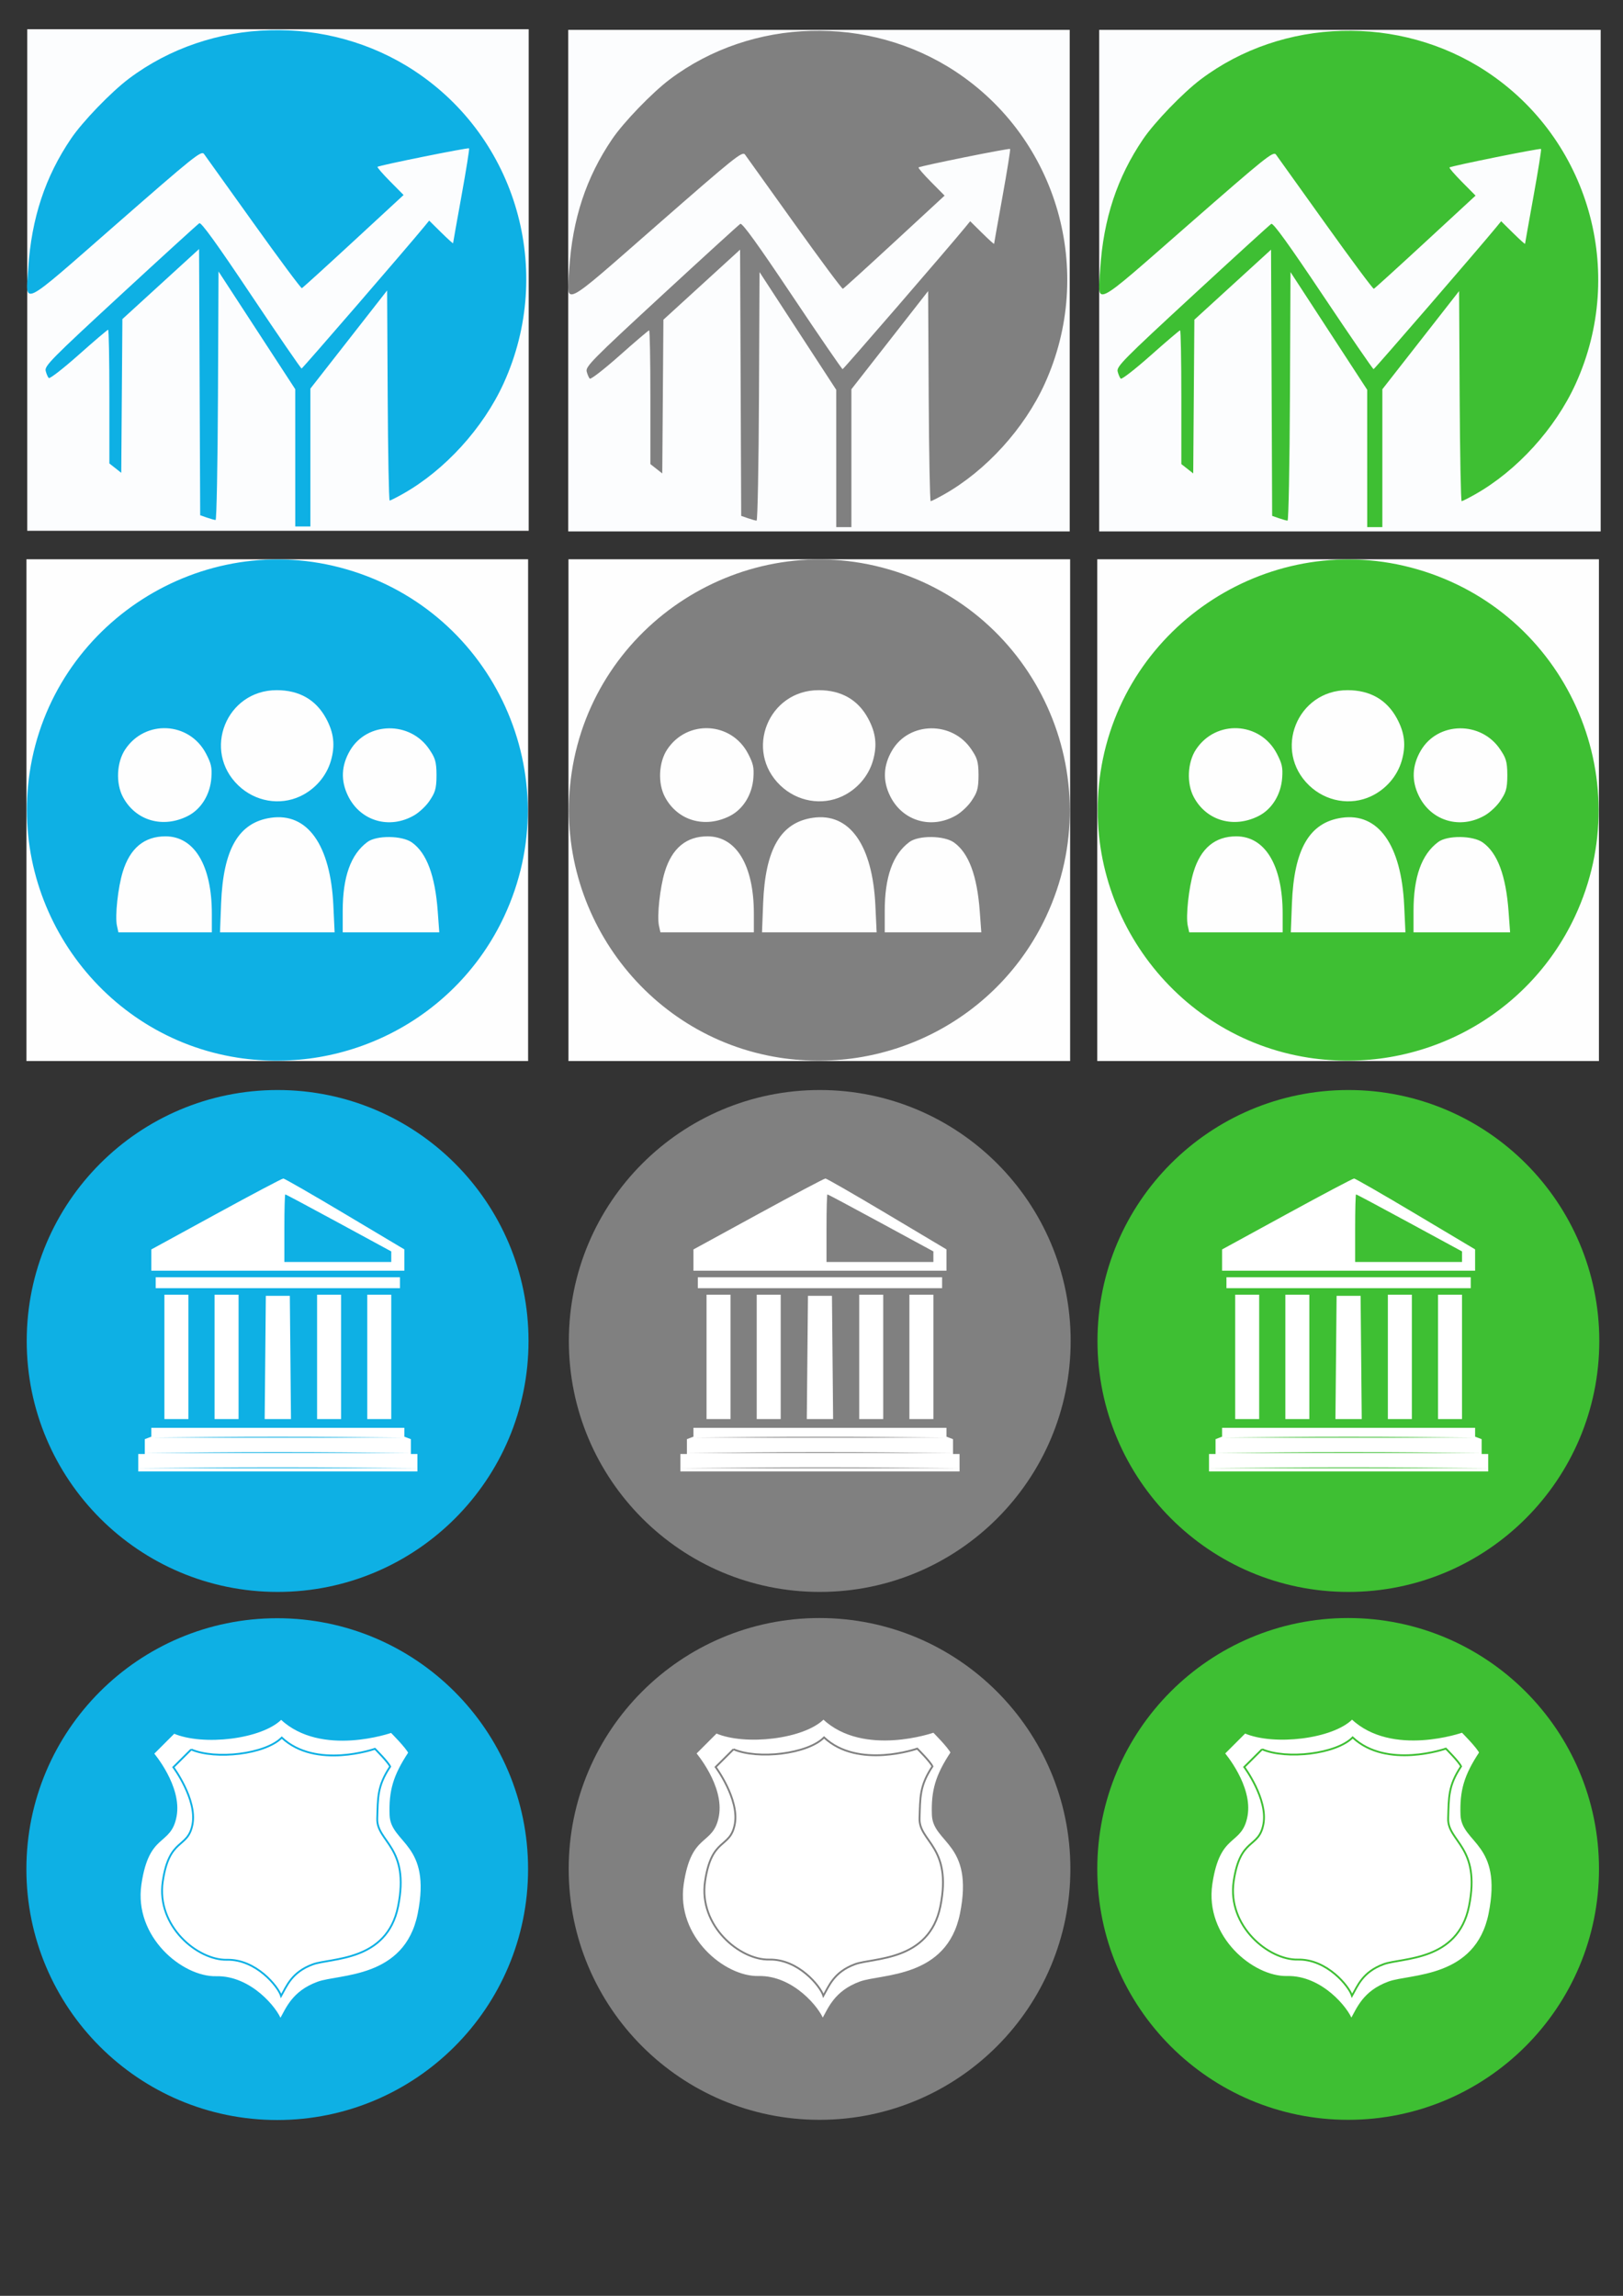 <?xml version="1.0" encoding="UTF-8" standalone="no"?>
<!-- Created with Inkscape (http://www.inkscape.org/) -->

<svg
   xmlns:dc="http://purl.org/dc/elements/1.1/"
   xmlns:cc="http://creativecommons.org/ns#"
   xmlns:rdf="http://www.w3.org/1999/02/22-rdf-syntax-ns#"
   xmlns:svg="http://www.w3.org/2000/svg"
   xmlns="http://www.w3.org/2000/svg"
   xmlns:sodipodi="http://sodipodi.sourceforge.net/DTD/sodipodi-0.dtd"
   xmlns:inkscape="http://www.inkscape.org/namespaces/inkscape"
   width="744.094"
   height="1052.362"
   id="svg2"
   version="1.1"
   inkscape:version="0.48.5 r10040"
   sodipodi:docname="navicons.svg">
  <rect width="100%" height="100%" fill="#333333" stroke="none"/>
  <defs
     id="defs4">
    <inkscape:path-effect
       effect="bend_path"
       id="path-effect3901"
       is_visible="true"
       bendpath="m 451.343,857.719 128.743,0"
       prop_scale="1"
       scale_y_rel="false"
       vertical="false" />
  </defs>
  <sodipodi:namedview
     id="base"
     pagecolor="#ffffff"
     bordercolor="#666666"
     borderopacity="1.0"
     inkscape:pageopacity="0.0"
     inkscape:pageshadow="2"
     inkscape:zoom="1.979899"
     inkscape:cx="585.81722"
     inkscape:cy="251.8652"
     inkscape:document-units="px"
     inkscape:current-layer="layer1"
     showgrid="false"
     inkscape:window-width="1366"
     inkscape:window-height="715"
     inkscape:window-x="-8"
     inkscape:window-y="-8"
     inkscape:window-maximized="1"
     showguides="true"
     inkscape:guide-bbox="true">
    <sodipodi:guide
       orientation="0,1"
       position="107.143,1038.571"
       id="guide3807" />
    <sodipodi:guide
       orientation="1,0"
       position="12.122,727.31"
       id="guide3828" />
    <sodipodi:guide
       orientation="0,1"
       position="-167.685,796"
       id="guide3830" />
    <sodipodi:guide
       orientation="1,0"
       position="260.619,796"
       id="guide3832" />
    <sodipodi:guide
       orientation="1,0"
       position="503.056,796"
       id="guide3834" />
    <sodipodi:guide
       orientation="0,1"
       position="212.143,552.857"
       id="guide3006" />
    <sodipodi:guide
       orientation="1,0"
       position="503.056,503.571"
       id="guide3979" />
    <sodipodi:guide
       orientation="0,1"
       position="140.714,310.714"
       id="guide3922" />
  </sodipodi:namedview>
  <g
     inkscape:label="Layer 1"
     inkscape:groupmode="layer"
     id="layer1">
    <g
       id="g2998"
       transform="matrix(0.991,0,0,0.991,-217.996,-271.805)">
      <path
         style="fill:#fcfdfe"
         d="m 232.571,403.791 0,-116 116,0 116,0 0,116 0,116 -116,0 -116,0 0,-116 z"
         id="path3002"
         inkscape:connector-curvature="0" />
      <path
         style="fill:#0eb0e4"
         d="m 356.566,486.041 -0.005,-31.75 -17.745,-27.227 -17.745,-27.227 -0.258,57.477 c -0.142,31.613 -0.637,57.477 -1.101,57.477 -0.463,0 -2.256,-0.493 -3.984,-1.095 l -3.142,-1.095 -0.258,-61.569 -0.258,-61.569 -17.737,16.201 -17.737,16.201 -0.263,35.554 -0.263,35.554 -2.75,-2.164 -2.75,-2.164 0,-30.927 c 0,-17.01 -0.258,-30.927 -0.574,-30.927 -0.316,0 -6.441,5.215 -13.611,11.589 -7.171,6.374 -13.405,11.211 -13.855,10.75 -0.45,-0.461 -1.095,-1.964 -1.434,-3.339 -0.557,-2.26 2.767,-5.621 34.605,-35 19.371,-17.875 35.788,-32.844 36.481,-33.264 0.882,-0.535 8.088,9.444 24.011,33.25 12.512,18.708 23.004,33.988 23.314,33.957 0.465,-0.047 49.388,-56.64 56.791,-65.695 l 2.227,-2.724 5.523,5.454 c 3.037,3 5.529,5.244 5.537,4.988 0.008,-0.256 1.766,-10.141 3.906,-21.966 2.14,-11.825 3.713,-21.683 3.495,-21.907 -0.43,-0.441 -41.629,7.876 -42.36,8.552 -0.244,0.226 2.37,3.25 5.809,6.72 l 6.253,6.31 -23.186,21.413 c -12.752,11.777 -23.495,21.535 -23.873,21.684 -0.378,0.149 -10.418,-13.351 -22.312,-30 -11.893,-16.649 -22.229,-31.087 -22.968,-32.083 -1.233,-1.663 -4.594,1.031 -40.806,32.708 -44.888,39.266 -41.662,37.661 -40.51,20.149 1.527,-23.208 7.849,-42.317 19.853,-60.007 5.31,-7.826 18.455,-21.451 26.651,-27.625 37.943,-28.583 92.055,-30.087 132.15,-3.673 47.388,31.219 64.936,92.644 41.29,144.532 -9.433,20.698 -27.158,40.17 -46.509,51.092 -3.058,1.726 -5.858,3.138 -6.22,3.138 -0.363,0 -0.776,-21.863 -0.919,-48.585 l -0.26,-48.585 -17.75,22.701 -17.75,22.701 0,31.884 0,31.884 -3.5,0 -3.5,0 -0.005,-31.75 z"
         id="path3000"
         inkscape:connector-curvature="0" />
    </g>
    <path
       style="fill:#000000"
       d=""
       id="path2996"
       inkscape:connector-curvature="0" />
    <g
       id="g2998-1"
       transform="matrix(0.991,0,0,0.991,30.041,-271.519)">
      <path
         style="fill:#fcfdfe"
         d="m 232.571,403.791 0,-116 116,0 116,0 0,116 0,116 -116,0 -116,0 0,-116 z"
         id="path3002-7"
         inkscape:connector-curvature="0" />
      <path
         style="fill:#808080"
         d="m 356.566,486.041 -0.005,-31.75 -17.745,-27.227 -17.745,-27.227 -0.258,57.477 c -0.142,31.613 -0.637,57.477 -1.101,57.477 -0.463,0 -2.256,-0.493 -3.984,-1.095 l -3.142,-1.095 -0.258,-61.569 -0.258,-61.569 -17.737,16.201 -17.737,16.201 -0.263,35.554 -0.263,35.554 -2.75,-2.164 -2.75,-2.164 0,-30.927 c 0,-17.01 -0.258,-30.927 -0.574,-30.927 -0.316,0 -6.441,5.215 -13.611,11.589 -7.171,6.374 -13.405,11.211 -13.855,10.75 -0.45,-0.461 -1.095,-1.964 -1.434,-3.339 -0.557,-2.26 2.767,-5.621 34.605,-35 19.371,-17.875 35.788,-32.844 36.481,-33.264 0.882,-0.535 8.088,9.444 24.011,33.25 12.512,18.708 23.004,33.988 23.314,33.957 0.465,-0.047 49.388,-56.64 56.791,-65.695 l 2.227,-2.724 5.523,5.454 c 3.037,3 5.529,5.244 5.537,4.988 0.008,-0.256 1.766,-10.141 3.906,-21.966 2.14,-11.825 3.713,-21.683 3.495,-21.907 -0.43,-0.441 -41.629,7.876 -42.36,8.552 -0.244,0.226 2.37,3.25 5.809,6.72 l 6.253,6.31 -23.186,21.413 c -12.752,11.777 -23.495,21.535 -23.873,21.684 -0.378,0.149 -10.418,-13.351 -22.312,-30 -11.893,-16.649 -22.229,-31.087 -22.968,-32.083 -1.233,-1.663 -4.594,1.031 -40.806,32.708 -44.888,39.266 -41.662,37.661 -40.51,20.149 1.527,-23.208 7.849,-42.317 19.853,-60.007 5.31,-7.826 18.455,-21.451 26.651,-27.625 37.943,-28.583 92.055,-30.087 132.15,-3.673 47.388,31.219 64.936,92.644 41.29,144.532 -9.433,20.698 -27.158,40.17 -46.509,51.092 -3.058,1.726 -5.858,3.138 -6.22,3.138 -0.363,0 -0.776,-21.863 -0.919,-48.585 l -0.26,-48.585 -17.75,22.701 -17.75,22.701 0,31.884 0,31.884 -3.5,0 -3.5,0 -0.005,-31.75 z"
         id="path3000-4"
         inkscape:connector-curvature="0" />
    </g>
    <g
       id="g2998-0"
       transform="matrix(0.991,0,0,0.991,273.47,-271.519)">
      <path
         style="fill:#fcfdfe"
         d="m 232.571,403.791 0,-116 116,0 116,0 0,116 0,116 -116,0 -116,0 0,-116 z"
         id="path3002-9"
         inkscape:connector-curvature="0" />
      <path
         style="fill:#3ebf33;fill-opacity:1"
         d="m 356.566,486.041 -0.005,-31.75 -17.745,-27.227 -17.745,-27.227 -0.258,57.477 c -0.142,31.613 -0.637,57.477 -1.101,57.477 -0.463,0 -2.256,-0.493 -3.984,-1.095 l -3.142,-1.095 -0.258,-61.569 -0.258,-61.569 -17.737,16.201 -17.737,16.201 -0.263,35.554 -0.263,35.554 -2.75,-2.164 -2.75,-2.164 0,-30.927 c 0,-17.01 -0.258,-30.927 -0.574,-30.927 -0.316,0 -6.441,5.215 -13.611,11.589 -7.171,6.374 -13.405,11.211 -13.855,10.75 -0.45,-0.461 -1.095,-1.964 -1.434,-3.339 -0.557,-2.26 2.767,-5.621 34.605,-35 19.371,-17.875 35.788,-32.844 36.481,-33.264 0.882,-0.535 8.088,9.444 24.011,33.25 12.512,18.708 23.004,33.988 23.314,33.957 0.465,-0.047 49.388,-56.64 56.791,-65.695 l 2.227,-2.724 5.523,5.454 c 3.037,3 5.529,5.244 5.537,4.988 0.008,-0.256 1.766,-10.141 3.906,-21.966 2.14,-11.825 3.713,-21.683 3.495,-21.907 -0.43,-0.441 -41.629,7.876 -42.36,8.552 -0.244,0.226 2.37,3.25 5.809,6.72 l 6.253,6.31 -23.186,21.413 c -12.752,11.777 -23.495,21.535 -23.873,21.684 -0.378,0.149 -10.418,-13.351 -22.312,-30 -11.893,-16.649 -22.229,-31.087 -22.968,-32.083 -1.233,-1.663 -4.594,1.031 -40.806,32.708 -44.888,39.266 -41.662,37.661 -40.51,20.149 1.527,-23.208 7.849,-42.317 19.853,-60.007 5.31,-7.826 18.455,-21.451 26.651,-27.625 37.943,-28.583 92.055,-30.087 132.15,-3.673 47.388,31.219 64.936,92.644 41.29,144.532 -9.433,20.698 -27.158,40.17 -46.509,51.092 -3.058,1.726 -5.858,3.138 -6.22,3.138 -0.363,0 -0.776,-21.863 -0.919,-48.585 l -0.26,-48.585 -17.75,22.701 -17.75,22.701 0,31.884 0,31.884 -3.5,0 -3.5,0 -0.005,-31.75 z"
         id="path3000-48"
         inkscape:connector-curvature="0" />
    </g>
    <g
       id="g3820"
       transform="translate(463.77,-55.286)">
      <path
         style="fill:#fefefe"
         d="m 39.286,426.648 0,-115 115,0 115,0 0,115 0,115 -115,0 -115,0 0,-115 z"
         id="path3824"
         inkscape:connector-curvature="0" />
      <path
         style="fill:#3ebf33;fill-opacity:1"
         d="M 136.071,540.097 C 74.207,530.464 31.377,471.698 40.775,409.344 51.064,341.085 119.771,297.045 186.023,316.245 c 67.878,19.67 102.186,95.29 72.233,159.209 -21.657,46.215 -71.428,72.547 -122.184,64.644 z M 124.286,474.095 c 0,-22.084 -8.017,-35.447 -21.267,-35.447 -9.701,0 -16.256,5.44 -19.562,16.233 -2.221,7.252 -3.639,20.363 -2.675,24.748 l 0.663,3.019 21.421,0 21.421,0 z m 55.716,-3.697 c -1.307,-27.843 -11.877,-42.698 -28.645,-40.258 -14.785,2.151 -21.857,14.316 -22.82,39.258 l -0.512,13.25 26.276,0 26.276,0 z m 47.859,2.72 c -1.213,-16.518 -5.066,-26.832 -11.828,-31.655 -4.522,-3.225 -16.202,-3.352 -20.423,-0.221 -7.638,5.666 -11.323,15.955 -11.323,31.616 l 0,9.79 22.137,0 22.137,0 z m -114.583,-43.8 c 6.103,-3.097 10.253,-9.827 10.789,-17.497 0.334,-4.779 -0.058,-6.537 -2.486,-11.157 -7.688,-14.628 -27.908,-15.622 -37.042,-1.821 -3.916,5.917 -4.358,15.524 -1.003,21.805 5.785,10.831 18.295,14.478 29.741,8.67 z m 103.781,-0.303 c 2.35,-1.362 5.5,-4.332 7,-6.599 2.373,-3.586 3.233,-5.116 3.233,-11.768 0,-6.652 -0.86,-8.182 -3.233,-11.768 -8.721,-13.178 -28.586,-12.939 -36.426,0.439 -4.021,6.861 -4.324,13.811 -0.908,20.793 5.659,11.566 18.99,15.478 30.334,8.902 z m -52.272,-8.719 c 6.807,-3.177 12.024,-9.203 14.075,-16.258 2.05,-7.053 1.387,-12.852 -2.232,-19.5 -4.641,-8.527 -12.295,-12.889 -22.615,-12.889 -23.092,0 -34.243,27.737 -17.566,43.693 7.701,7.368 18.95,9.335 28.338,4.954 z"
         id="path3822"
         inkscape:connector-curvature="0"
         sodipodi:nodetypes="ssssssssscccsssscccssssscccssssssssssssssssssss" />
    </g>
    <g
       id="g3820-8"
       transform="translate(221.334,-55.286)">
      <path
         style="fill:#fefefe"
         d="m 39.286,426.648 0,-115 115,0 115,0 0,115 0,115 -115,0 -115,0 0,-115 z"
         id="path3824-2"
         inkscape:connector-curvature="0" />
      <path
         style="fill:#808080;fill-opacity:1"
         d="M 136.071,540.097 C 74.207,530.464 31.377,471.698 40.775,409.344 51.064,341.085 119.771,297.045 186.023,316.245 c 67.878,19.67 102.186,95.29 72.233,159.209 -21.657,46.215 -71.428,72.547 -122.184,64.644 z M 124.286,474.095 c 0,-22.084 -8.017,-35.447 -21.267,-35.447 -9.701,0 -16.256,5.44 -19.562,16.233 -2.221,7.252 -3.639,20.363 -2.675,24.748 l 0.663,3.019 21.421,0 21.421,0 z m 55.716,-3.697 c -1.307,-27.843 -11.877,-42.698 -28.645,-40.258 -14.785,2.151 -21.857,14.316 -22.82,39.258 l -0.512,13.25 26.276,0 26.276,0 z m 47.859,2.72 c -1.213,-16.518 -5.066,-26.832 -11.828,-31.655 -4.522,-3.225 -16.202,-3.352 -20.423,-0.221 -7.638,5.666 -11.323,15.955 -11.323,31.616 l 0,9.79 22.137,0 22.137,0 z m -114.583,-43.8 c 6.103,-3.097 10.253,-9.827 10.789,-17.497 0.334,-4.779 -0.058,-6.537 -2.486,-11.157 -7.688,-14.628 -27.908,-15.622 -37.042,-1.821 -3.916,5.917 -4.358,15.524 -1.003,21.805 5.785,10.831 18.295,14.478 29.741,8.67 z m 103.781,-0.303 c 2.35,-1.362 5.5,-4.332 7,-6.599 2.373,-3.586 3.233,-5.116 3.233,-11.768 0,-6.652 -0.86,-8.182 -3.233,-11.768 -8.721,-13.178 -28.586,-12.939 -36.426,0.439 -4.021,6.861 -4.324,13.811 -0.908,20.793 5.659,11.566 18.99,15.478 30.334,8.902 z m -52.272,-8.719 c 6.807,-3.177 12.024,-9.203 14.075,-16.258 2.05,-7.053 1.387,-12.852 -2.232,-19.5 -4.641,-8.527 -12.295,-12.889 -22.615,-12.889 -23.092,0 -34.243,27.737 -17.566,43.693 7.701,7.368 18.95,9.335 28.338,4.954 z"
         id="path3822-4"
         inkscape:connector-curvature="0"
         sodipodi:nodetypes="ssssssssscccsssscccssssscccssssssssssssssssssss" />
    </g>
    <g
       id="g3820-5"
       transform="translate(-27.164,-55.286)">
      <path
         style="fill:#fefefe"
         d="m 39.286,426.648 0,-115 115,0 115,0 0,115 0,115 -115,0 -115,0 0,-115 z"
         id="path3824-5"
         inkscape:connector-curvature="0" />
      <path
         style="fill:#0eb0e4;fill-opacity:1"
         d="M 136.071,540.097 C 74.207,530.464 31.377,471.698 40.775,409.344 51.064,341.085 119.771,297.045 186.023,316.245 c 67.878,19.67 102.186,95.29 72.233,159.209 -21.657,46.215 -71.428,72.547 -122.184,64.644 z M 124.286,474.095 c 0,-22.084 -8.017,-35.447 -21.267,-35.447 -9.701,0 -16.256,5.44 -19.562,16.233 -2.221,7.252 -3.639,20.363 -2.675,24.748 l 0.663,3.019 21.421,0 21.421,0 z m 55.716,-3.697 c -1.307,-27.843 -11.877,-42.698 -28.645,-40.258 -14.785,2.151 -21.857,14.316 -22.82,39.258 l -0.512,13.25 26.276,0 26.276,0 z m 47.859,2.72 c -1.213,-16.518 -5.066,-26.832 -11.828,-31.655 -4.522,-3.225 -16.202,-3.352 -20.423,-0.221 -7.638,5.666 -11.323,15.955 -11.323,31.616 l 0,9.79 22.137,0 22.137,0 z m -114.583,-43.8 c 6.103,-3.097 10.253,-9.827 10.789,-17.497 0.334,-4.779 -0.058,-6.537 -2.486,-11.157 -7.688,-14.628 -27.908,-15.622 -37.042,-1.821 -3.916,5.917 -4.358,15.524 -1.003,21.805 5.785,10.831 18.295,14.478 29.741,8.67 z m 103.781,-0.303 c 2.35,-1.362 5.5,-4.332 7,-6.599 2.373,-3.586 3.233,-5.116 3.233,-11.768 0,-6.652 -0.86,-8.182 -3.233,-11.768 -8.721,-13.178 -28.586,-12.939 -36.426,0.439 -4.021,6.861 -4.324,13.811 -0.908,20.793 5.659,11.566 18.99,15.478 30.334,8.902 z m -52.272,-8.719 c 6.807,-3.177 12.024,-9.203 14.075,-16.258 2.05,-7.053 1.387,-12.852 -2.232,-19.5 -4.641,-8.527 -12.295,-12.889 -22.615,-12.889 -23.092,0 -34.243,27.737 -17.566,43.693 7.701,7.368 18.95,9.335 28.338,4.954 z"
         id="path3822-1"
         inkscape:connector-curvature="0"
         sodipodi:nodetypes="ssssssssscccsssscccssssscccssssssssssssssssssss" />
    </g>
    <g
       id="g3975"
       transform="translate(115.074,-104.561)">
      <path
         transform="matrix(0.979,0,0,0.979,-224.897,101.207)"
         d="m 613.571,631.291 c 0,64.893 -52.607,117.5 -117.5,117.5 -64.893,0 -117.5,-52.607 -117.5,-117.5 0,-64.893 52.607,-117.5 117.5,-117.5 64.893,0 117.5,52.607 117.5,117.5 z"
         sodipodi:ry="117.5"
         sodipodi:rx="117.5"
         sodipodi:cy="631.29077"
         sodipodi:cx="496.07141"
         id="path3097"
         style="fill:#808080;fill-opacity:1"
         sodipodi:type="arc" />
      <path
         sodipodi:nodetypes="cccccccccccccccccccccccccsscccssscccssscccsccccccccccccccccccccccccccccccccccccccccccccccccccccccccscsccccccssscccccs"
         inkscape:connector-curvature="0"
         id="path3970"
         d="m 324.854,775.041 0,-4 -1.5,0 -1.5,0 0,-3.393 0,-3.393 -1.5,-0.576 -1.5,-0.576 0,-2.031 0,-2.031 -58,0 -58,0 0,2.031 0,2.031 -1.5,0.576 -1.5,0.576 0,3.393 0,3.393 -1.5,0 -1.5,0 0,4 0,4 64,0 64,0 z m -95.75,2.251 c 17.462,-0.153 46.038,-0.153 63.5,0 l 31.75,0.279 -63.5,0 -63.5,0 z m 1.5,-7 c 16.637,-0.154 43.862,-0.154 60.5,0 l 30.25,0.28 -60.5,0 -60.5,0 z m 1.5,-7 c 15.812,-0.155 41.688,-0.155 57.5,0 l 28.75,0.281 -57.5,0 -57.5,0 z m -12.25,-36.751 0,-28.5 -5.5,0 -5.5,0 0,28.5 0,28.5 5.5,0 5.5,0 z m 23,0 0,-28.5 -5.5,0 -5.5,0 0,28.5 0,28.5 5.5,0 5.5,0 z m 23.766,0.25 -0.266,-28.25 -5.5,0 -5.5,0 -0.266,28.25 -0.266,28.25 6.031,0 6.031,0 z m 23.234,-0.25 0,-28.5 -5.5,0 -5.5,0 0,28.5 0,28.5 5.5,0 5.5,0 z m 23,0 0,-28.5 -5.5,0 -5.5,0 0,28.5 0,28.5 5.5,0 5.5,0 z m 4,-34 0,-2.5 -56,0 -56,0 0,2.5 0,2.5 56,0 56,0 z m 2,-10.391 0,-4.891 -27.25,-16.244 c -14.988,-8.934 -27.7,-16.243 -28.25,-16.242 -0.55,0.001 -14.387,7.317 -30.75,16.257 l -29.75,16.255 0,4.878 0,4.878 58,0 58,0 z m -55,-14.609 c 0,-8.525 0.187,-15.5 0.416,-15.5 0.229,0 11.254,5.885 24.5,13.078 l 24.084,13.078 0,2.422 0,2.422 -24.5,0 -24.5,0 z"
         style="fill:#ffffff;fill-opacity:1" />
    </g>
    <g
       id="g3975-4"
       transform="translate(-133.476,-104.561)">
      <path
         transform="matrix(0.979,0,0,0.979,-224.897,101.207)"
         d="m 613.571,631.291 c 0,64.893 -52.607,117.5 -117.5,117.5 -64.893,0 -117.5,-52.607 -117.5,-117.5 0,-64.893 52.607,-117.5 117.5,-117.5 64.893,0 117.5,52.607 117.5,117.5 z"
         sodipodi:ry="117.5"
         sodipodi:rx="117.5"
         sodipodi:cy="631.29077"
         sodipodi:cx="496.07141"
         id="path3097-0"
         style="fill:#0eb0e4;fill-opacity:1"
         sodipodi:type="arc" />
      <path
         sodipodi:nodetypes="cccccccccccccccccccccccccsscccssscccssscccsccccccccccccccccccccccccccccccccccccccccccccccccccccccccscsccccccssscccccs"
         inkscape:connector-curvature="0"
         id="path3970-9"
         d="m 324.854,775.041 0,-4 -1.5,0 -1.5,0 0,-3.393 0,-3.393 -1.5,-0.576 -1.5,-0.576 0,-2.031 0,-2.031 -58,0 -58,0 0,2.031 0,2.031 -1.5,0.576 -1.5,0.576 0,3.393 0,3.393 -1.5,0 -1.5,0 0,4 0,4 64,0 64,0 z m -95.75,2.251 c 17.462,-0.153 46.038,-0.153 63.5,0 l 31.75,0.279 -63.5,0 -63.5,0 z m 1.5,-7 c 16.637,-0.154 43.862,-0.154 60.5,0 l 30.25,0.28 -60.5,0 -60.5,0 z m 1.5,-7 c 15.812,-0.155 41.688,-0.155 57.5,0 l 28.75,0.281 -57.5,0 -57.5,0 z m -12.25,-36.751 0,-28.5 -5.5,0 -5.5,0 0,28.5 0,28.5 5.5,0 5.5,0 z m 23,0 0,-28.5 -5.5,0 -5.5,0 0,28.5 0,28.5 5.5,0 5.5,0 z m 23.766,0.25 -0.266,-28.25 -5.5,0 -5.5,0 -0.266,28.25 -0.266,28.25 6.031,0 6.031,0 z m 23.234,-0.25 0,-28.5 -5.5,0 -5.5,0 0,28.5 0,28.5 5.5,0 5.5,0 z m 23,0 0,-28.5 -5.5,0 -5.5,0 0,28.5 0,28.5 5.5,0 5.5,0 z m 4,-34 0,-2.5 -56,0 -56,0 0,2.5 0,2.5 56,0 56,0 z m 2,-10.391 0,-4.891 -27.25,-16.244 c -14.988,-8.934 -27.7,-16.243 -28.25,-16.242 -0.55,0.001 -14.387,7.317 -30.75,16.257 l -29.75,16.255 0,4.878 0,4.878 58,0 58,0 z m -55,-14.609 c 0,-8.525 0.187,-15.5 0.416,-15.5 0.229,0 11.254,5.885 24.5,13.078 l 24.084,13.078 0,2.422 0,2.422 -24.5,0 -24.5,0 z"
         style="fill:#ffffff;fill-opacity:1" />
    </g>
    <g
       id="g3975-48"
       transform="translate(357.437,-104.561)">
      <path
         transform="matrix(0.979,0,0,0.979,-224.897,101.207)"
         d="m 613.571,631.291 c 0,64.893 -52.607,117.5 -117.5,117.5 -64.893,0 -117.5,-52.607 -117.5,-117.5 0,-64.893 52.607,-117.5 117.5,-117.5 64.893,0 117.5,52.607 117.5,117.5 z"
         sodipodi:ry="117.5"
         sodipodi:rx="117.5"
         sodipodi:cy="631.29077"
         sodipodi:cx="496.07141"
         id="path3097-8"
         style="fill:#3ebf33;fill-opacity:1"
         sodipodi:type="arc" />
      <path
         sodipodi:nodetypes="cccccccccccccccccccccccccsscccssscccssscccsccccccccccccccccccccccccccccccccccccccccccccccccccccccccscsccccccssscccccs"
         inkscape:connector-curvature="0"
         id="path3970-2"
         d="m 324.854,775.041 0,-4 -1.5,0 -1.5,0 0,-3.393 0,-3.393 -1.5,-0.576 -1.5,-0.576 0,-2.031 0,-2.031 -58,0 -58,0 0,2.031 0,2.031 -1.5,0.576 -1.5,0.576 0,3.393 0,3.393 -1.5,0 -1.5,0 0,4 0,4 64,0 64,0 z m -95.75,2.251 c 17.462,-0.153 46.038,-0.153 63.5,0 l 31.75,0.279 -63.5,0 -63.5,0 z m 1.5,-7 c 16.637,-0.154 43.862,-0.154 60.5,0 l 30.25,0.28 -60.5,0 -60.5,0 z m 1.5,-7 c 15.812,-0.155 41.688,-0.155 57.5,0 l 28.75,0.281 -57.5,0 -57.5,0 z m -12.25,-36.751 0,-28.5 -5.5,0 -5.5,0 0,28.5 0,28.5 5.5,0 5.5,0 z m 23,0 0,-28.5 -5.5,0 -5.5,0 0,28.5 0,28.5 5.5,0 5.5,0 z m 23.766,0.25 -0.266,-28.25 -5.5,0 -5.5,0 -0.266,28.25 -0.266,28.25 6.031,0 6.031,0 z m 23.234,-0.25 0,-28.5 -5.5,0 -5.5,0 0,28.5 0,28.5 5.5,0 5.5,0 z m 23,0 0,-28.5 -5.5,0 -5.5,0 0,28.5 0,28.5 5.5,0 5.5,0 z m 4,-34 0,-2.5 -56,0 -56,0 0,2.5 0,2.5 56,0 56,0 z m 2,-10.391 0,-4.891 -27.25,-16.244 c -14.988,-8.934 -27.7,-16.243 -28.25,-16.242 -0.55,0.001 -14.387,7.317 -30.75,16.257 l -29.75,16.255 0,4.878 0,4.878 58,0 58,0 z m -55,-14.609 c 0,-8.525 0.187,-15.5 0.416,-15.5 0.229,0 11.254,5.885 24.5,13.078 l 24.084,13.078 0,2.422 0,2.422 -24.5,0 -24.5,0 z"
         style="fill:#ffffff;fill-opacity:1" />
    </g>
    <g
       id="g3928"
       transform="matrix(1.004,0,0,1.004,-0.556,-3.391)">
      <path
         transform="matrix(0.919,0,0,0.919,-170.54,33.047)"
         d="m 448.571,896.291 c 0,68.838 -55.805,124.643 -124.643,124.643 -68.838,0 -124.643,-55.804 -124.643,-124.643 0,-68.838 55.805,-124.643 124.643,-124.643 68.838,0 124.643,55.805 124.643,124.643 z"
         sodipodi:ry="124.64286"
         sodipodi:rx="124.64286"
         sodipodi:cy="896.29077"
         sodipodi:cx="323.92856"
         id="path3916"
         style="fill:#0eb0e4;fill-opacity:1;stroke:none"
         sodipodi:type="arc" />
      <g
         transform="translate(-251.795,-3.728)"
         id="g3918">
        <path
           style="fill:#ffffff;fill-opacity:1;stroke:#0eb0e4;stroke-width:1px;stroke-linecap:butt;stroke-linejoin:miter;stroke-opacity:1"
           d="m 331.786,798.076 -9.643,9.643 c 0,0 12.857,15 10.357,28.571 -2.5,13.571 -12.5,6.786 -16.071,31.071 -3.571,24.286 18.929,42.857 34.643,42.5 15.714,-0.357 27.589,14.554 29.286,19.643 3.036,-5.357 5.684,-12.91 17.143,-17.143 9.74,-3.598 40.031,-1.371 46.071,-31.429 6.528,-32.485 -12.383,-32.427 -12.821,-45.143 -0.379,-10.98 1.519,-17.829 8.536,-28.429 -1.071,-2.5 -8.214,-9.643 -8.214,-9.643 0,0 -31.921,11.299 -50.357,-6.071 -8.876,9.038 -35.714,12.143 -48.929,6.429 z"
           id="path3075"
           inkscape:connector-curvature="0"
           sodipodi:nodetypes="ccssscssscccc" />
        <path
           style="fill:#ffffff;fill-opacity:1;stroke:#0eb0e4;stroke-width:0.843px;stroke-linecap:butt;stroke-linejoin:miter;stroke-opacity:1"
           d="m 339.656,805.842 -8.15,8.109 c 0,0 10.866,14.614 8.753,26.027 -2.113,11.413 -10.564,5.707 -13.583,26.13 -3.018,20.423 15.997,36.041 29.278,35.741 13.281,-0.3 23.411,12.192 24.751,16.519 2.566,-4.505 4.803,-10.857 14.488,-14.416 8.232,-3.026 33.832,-1.153 38.937,-26.43 5.517,-27.319 -9.875,-29.456 -9.516,-40.15 0.32,-9.553 -0.036,-14.806 5.894,-23.72 -0.906,-2.102 -6.942,-8.109 -6.942,-8.109 0,0 -26.978,9.502 -42.559,-5.106 -7.501,7.6 -30.184,10.212 -41.352,5.406 z"
           id="path3075-1"
           inkscape:connector-curvature="0"
           sodipodi:nodetypes="ccssscssscccc" />
      </g>
    </g>
    <g
       id="g3928-2"
       transform="matrix(1.004,0,0,1.004,248.07,-3.482)">
      <path
         transform="matrix(0.919,0,0,0.919,-170.54,33.047)"
         d="m 448.571,896.291 c 0,68.838 -55.805,124.643 -124.643,124.643 -68.838,0 -124.643,-55.804 -124.643,-124.643 0,-68.838 55.805,-124.643 124.643,-124.643 68.838,0 124.643,55.805 124.643,124.643 z"
         sodipodi:ry="124.64286"
         sodipodi:rx="124.64286"
         sodipodi:cy="896.29077"
         sodipodi:cx="323.92856"
         id="path3916-4"
         style="fill:#808080;fill-opacity:1;stroke:none"
         sodipodi:type="arc" />
      <g
         transform="translate(-251.795,-3.728)"
         id="g3918-5">
        <path
           style="fill:#ffffff;fill-opacity:1;stroke:#808080;stroke-width:1px;stroke-linecap:butt;stroke-linejoin:miter;stroke-opacity:1"
           d="m 331.786,798.076 -9.643,9.643 c 0,0 12.857,15 10.357,28.571 -2.5,13.571 -12.5,6.786 -16.071,31.071 -3.571,24.286 18.929,42.857 34.643,42.5 15.714,-0.357 27.589,14.554 29.286,19.643 3.036,-5.357 5.684,-12.91 17.143,-17.143 9.74,-3.598 40.031,-1.371 46.071,-31.429 6.528,-32.485 -12.383,-32.427 -12.821,-45.143 -0.379,-10.98 1.519,-17.829 8.536,-28.429 -1.071,-2.5 -8.214,-9.643 -8.214,-9.643 0,0 -31.921,11.299 -50.357,-6.071 -8.876,9.038 -35.714,12.143 -48.929,6.429 z"
           id="path3075-5"
           inkscape:connector-curvature="0"
           sodipodi:nodetypes="ccssscssscccc" />
        <path
           style="fill:#ffffff;fill-opacity:1;stroke:#808080;stroke-width:0.843px;stroke-linecap:butt;stroke-linejoin:miter;stroke-opacity:1"
           d="m 339.656,805.842 -8.15,8.109 c 0,0 10.866,14.614 8.753,26.027 -2.113,11.413 -10.564,5.707 -13.583,26.13 -3.018,20.423 15.997,36.041 29.278,35.741 13.281,-0.3 23.411,12.192 24.751,16.519 2.566,-4.505 4.803,-10.857 14.488,-14.416 8.232,-3.026 33.832,-1.153 38.937,-26.43 5.517,-27.319 -9.875,-29.456 -9.516,-40.15 0.32,-9.553 -0.036,-14.806 5.894,-23.72 -0.906,-2.102 -6.942,-8.109 -6.942,-8.109 0,0 -26.978,9.502 -42.559,-5.106 -7.501,7.6 -30.184,10.212 -41.352,5.406 z"
           id="path3075-1-1"
           inkscape:connector-curvature="0"
           sodipodi:nodetypes="ccssscssscccc" />
      </g>
    </g>
    <g
       id="g3928-7"
       transform="matrix(1.004,0,0,1.004,490.422,-3.482)">
      <path
         transform="matrix(0.919,0,0,0.919,-170.54,33.047)"
         d="m 448.571,896.291 c 0,68.838 -55.805,124.643 -124.643,124.643 -68.838,0 -124.643,-55.804 -124.643,-124.643 0,-68.838 55.805,-124.643 124.643,-124.643 68.838,0 124.643,55.805 124.643,124.643 z"
         sodipodi:ry="124.64286"
         sodipodi:rx="124.64286"
         sodipodi:cy="896.29077"
         sodipodi:cx="323.92856"
         id="path3916-1"
         style="fill:#3ebf33;fill-opacity:1;stroke:none"
         sodipodi:type="arc" />
      <g
         transform="translate(-251.795,-3.728)"
         id="g3918-1">
        <path
           style="fill:#ffffff;fill-opacity:1;stroke:#3ebf33;stroke-width:1px;stroke-linecap:butt;stroke-linejoin:miter;stroke-opacity:1"
           d="m 331.786,798.076 -9.643,9.643 c 0,0 12.857,15 10.357,28.571 -2.5,13.571 -12.5,6.786 -16.071,31.071 -3.571,24.286 18.929,42.857 34.643,42.5 15.714,-0.357 27.589,14.554 29.286,19.643 3.036,-5.357 5.684,-12.91 17.143,-17.143 9.74,-3.598 40.031,-1.371 46.071,-31.429 6.528,-32.485 -12.383,-32.427 -12.821,-45.143 -0.379,-10.98 1.519,-17.829 8.536,-28.429 -1.071,-2.5 -8.214,-9.643 -8.214,-9.643 0,0 -31.921,11.299 -50.357,-6.071 -8.876,9.038 -35.714,12.143 -48.929,6.429 z"
           id="path3075-52"
           inkscape:connector-curvature="0"
           sodipodi:nodetypes="ccssscssscccc" />
        <path
           style="fill:#ffffff;fill-opacity:1;stroke:#3ebf33;stroke-width:0.843px;stroke-linecap:butt;stroke-linejoin:miter;stroke-opacity:1"
           d="m 339.656,805.842 -8.15,8.109 c 0,0 10.866,14.614 8.753,26.027 -2.113,11.413 -10.564,5.707 -13.583,26.13 -3.018,20.423 15.997,36.041 29.278,35.741 13.281,-0.3 23.411,12.192 24.751,16.519 2.566,-4.505 4.803,-10.857 14.488,-14.416 8.232,-3.026 33.832,-1.153 38.937,-26.43 5.517,-27.319 -9.875,-29.456 -9.516,-40.15 0.32,-9.553 -0.036,-14.806 5.894,-23.72 -0.906,-2.102 -6.942,-8.109 -6.942,-8.109 0,0 -26.978,9.502 -42.559,-5.106 -7.501,7.6 -30.184,10.212 -41.352,5.406 z"
           id="path3075-1-7"
           inkscape:connector-curvature="0"
           sodipodi:nodetypes="ccssscssscccc" />
      </g>
    </g>
  </g>
</svg>
